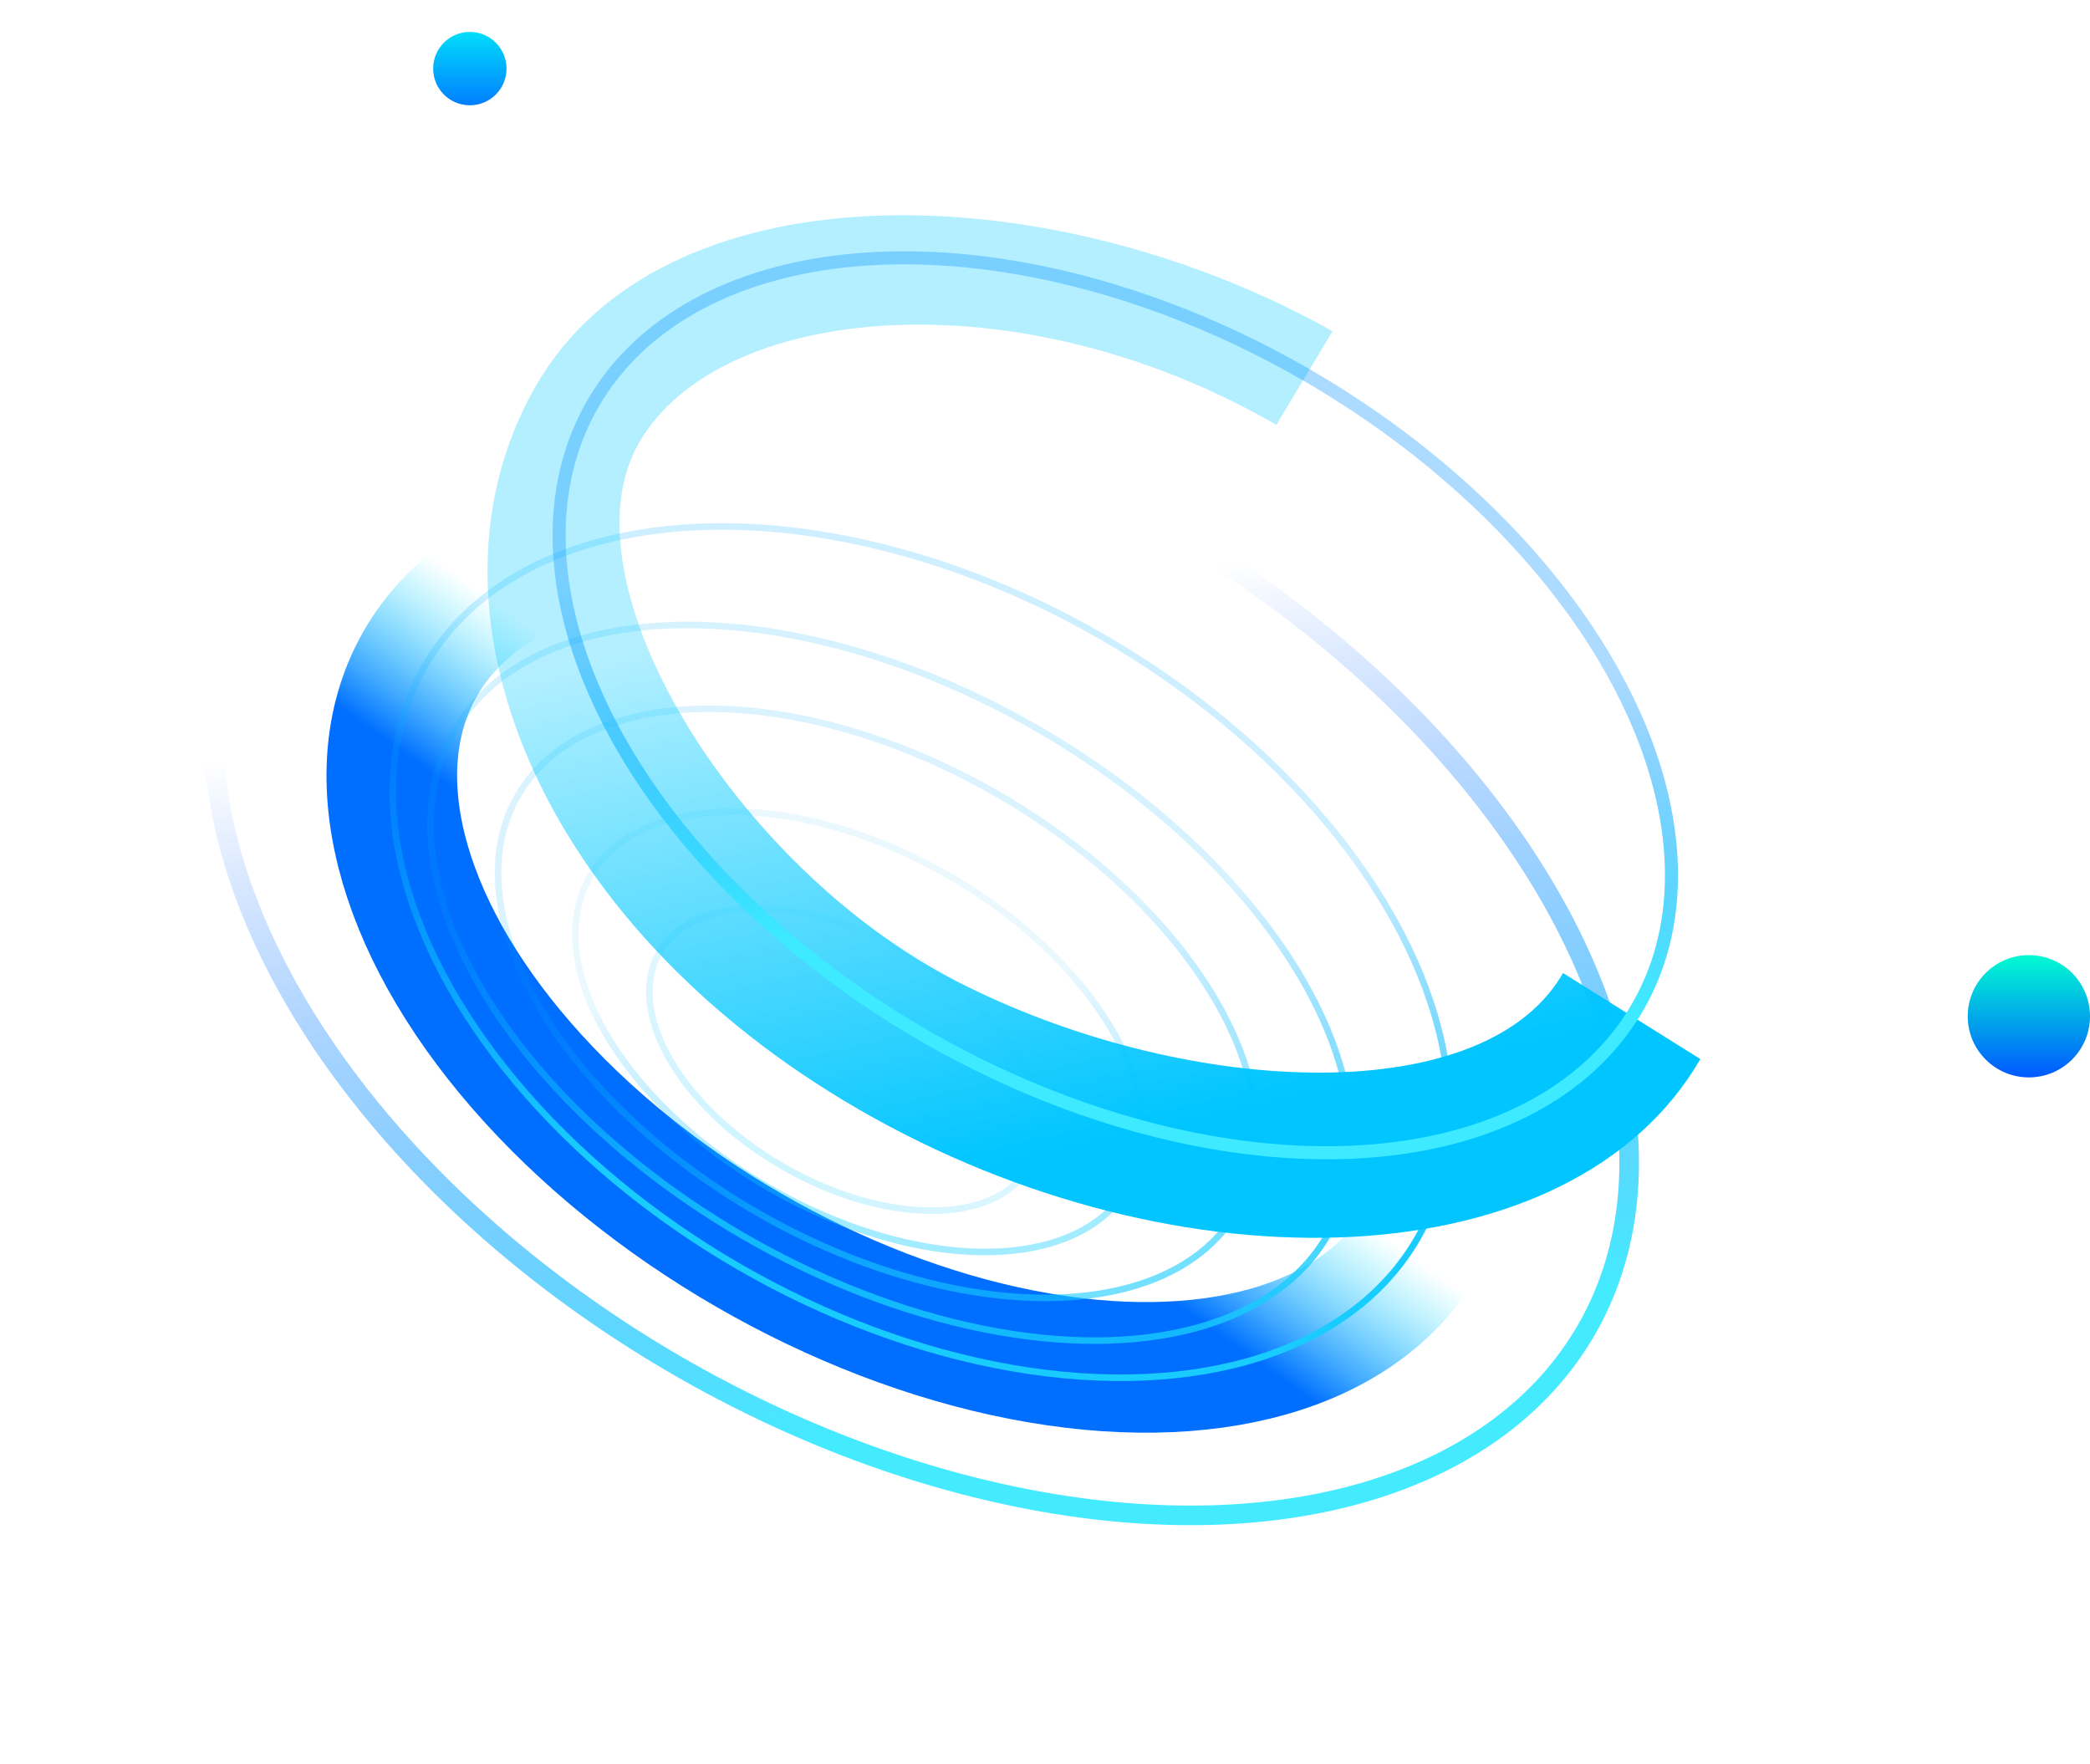 <svg xmlns="http://www.w3.org/2000/svg" width="320" height="270.046"><defs><linearGradient id="a" x1="53.99%" x2="50%" y1="45.103%" y2="70.27%"><stop offset="0%" stop-color="#03E7FF" stop-opacity="0"/><stop offset="100%" stop-color="#006EFF"/></linearGradient><linearGradient id="c" x1="50%" x2="76.363%" y1="29.73%" y2="66.513%"><stop offset="0%" stop-color="#03ADFF" stop-opacity=".2"/><stop offset="100%" stop-color="#18CCFF"/></linearGradient><linearGradient id="d" x1="50%" x2="81.721%" y1="32.927%" y2="62.687%"><stop offset="0%" stop-color="#03ADFF" stop-opacity=".2"/><stop offset="100%" stop-color="#18CCFF"/></linearGradient><linearGradient id="e" x1="50%" x2="90.725%" y1="32.927%" y2="62.223%"><stop offset="0%" stop-color="#03ADFF" stop-opacity=".234"/><stop offset="100%" stop-color="#18CCFF"/></linearGradient><linearGradient id="f" x1="50%" x2="85.742%" y1="32.927%" y2="63.665%"><stop offset="0%" stop-color="#03ADFF" stop-opacity=".2"/><stop offset="100%" stop-color="#18CCFF"/></linearGradient><linearGradient id="g" x1="50%" x2="50%" y1="0%" y2="98.205%"><stop offset="0%" stop-color="#03ADFF" stop-opacity=".2"/><stop offset="100%" stop-color="#18CCFF"/></linearGradient><linearGradient id="h" x1="34.269%" x2="85.592%" y1="28.174%" y2="65.785%"><stop offset="0%" stop-color="#0053FF" stop-opacity="0"/><stop offset="100%" stop-color="#44EBFF"/></linearGradient><linearGradient id="i" x1="46.595%" x2="87.825%" y1="27.078%" y2="57.23%"><stop offset="0%" stop-color="#00CBFF" stop-opacity=".297"/><stop offset="100%" stop-color="#00C5FF"/></linearGradient><linearGradient id="j" x1="62.648%" x2="85.905%" y1="29.73%" y2="61.143%"><stop offset="0%" stop-color="#0090FF" stop-opacity=".327"/><stop offset="100%" stop-color="#3DEAFF"/></linearGradient><linearGradient id="k" x1="50%" x2="50%" y1=".542%" y2="98.089%"><stop offset="0%" stop-color="#02FAD2"/><stop offset="100%" stop-color="#005CFF"/></linearGradient><linearGradient id="m" x1="50%" x2="50%" y1=".542%" y2="98.089%"><stop offset="0%" stop-color="#02DDFA"/><stop offset="100%" stop-color="#0080FF"/></linearGradient><filter id="b" width="151.8%" height="181.3%" x="-25.9%" y="-40.7%" filterUnits="objectBoundingBox"><feGaussianBlur in="SourceGraphic" stdDeviation="17"/></filter><filter id="l" width="292.3%" height="292.3%" x="-96.1%" y="-96.1%" filterUnits="objectBoundingBox"><feGaussianBlur in="SourceGraphic" stdDeviation="6"/></filter><filter id="n" width="313.7%" height="313.7%" x="-106.8%" y="-106.8%" filterUnits="objectBoundingBox"><feGaussianBlur in="SourceGraphic" stdDeviation="4"/></filter></defs><g fill="none" fill-rule="evenodd"><ellipse cx="141.043" cy="145.774" stroke="url(#a)" stroke-width="20" filter="url(#b)" rx="88.504" ry="52.718" transform="rotate(30 141.043 145.774)"/><g transform="translate(36.567 53.028)"><ellipse cx="104.476" cy="92.746" stroke="url(#c)" rx="87.712" ry="55.665" transform="rotate(30 104.476 92.746)"/><ellipse cx="99.872" cy="97.442" stroke="url(#d)" opacity=".8" rx="77.195" ry="44.9" transform="rotate(30 99.872 97.442)"/><ellipse cx="97.766" cy="100.589" stroke="url(#e)" opacity=".6" rx="63.578" ry="36.943" transform="rotate(30 97.766 100.589)"/><ellipse cx="94.958" cy="104.951" stroke="url(#f)" opacity=".4" rx="47.559" ry="27.583" transform="rotate(30 94.958 104.951)"/><ellipse cx="92.739" cy="109.181" stroke="url(#g)" opacity=".2" rx="32.731" ry="18.918" transform="rotate(30 92.739 109.18)"/></g><ellipse cx="141.043" cy="144.838" stroke="url(#h)" stroke-width="3" rx="117.586" ry="74.323" transform="rotate(30 141.043 144.838)"/><path fill="url(#i)" fill-rule="nonzero" d="m168.957 42.144-.283 16.696c-46.08 0-83.143 26.657-83.143 51.109 0 24.451 45.076 49.06 83.426 47.141 38.35-1.918 78.97-22.618 79.679-46.778l.01-.733 24.794.9c0 39.03-50.756 71.101-107.689 71.101s-98.25-32.277-98.25-71.308c0-38.64 50.464-66.84 99.751-68.12z" transform="rotate(30 170.47 111.862)"/><ellipse cx="170.764" cy="107.984" stroke="url(#j)" stroke-width="2" rx="92.358" ry="58.441" transform="rotate(30 170.764 107.984)"/><circle cx="310.639" cy="155.596" r="9.361" fill="url(#k)" filter="url(#l)"/><circle cx="71.938" cy="10.503" r="5.617" fill="url(#m)" filter="url(#n)"/></g></svg>